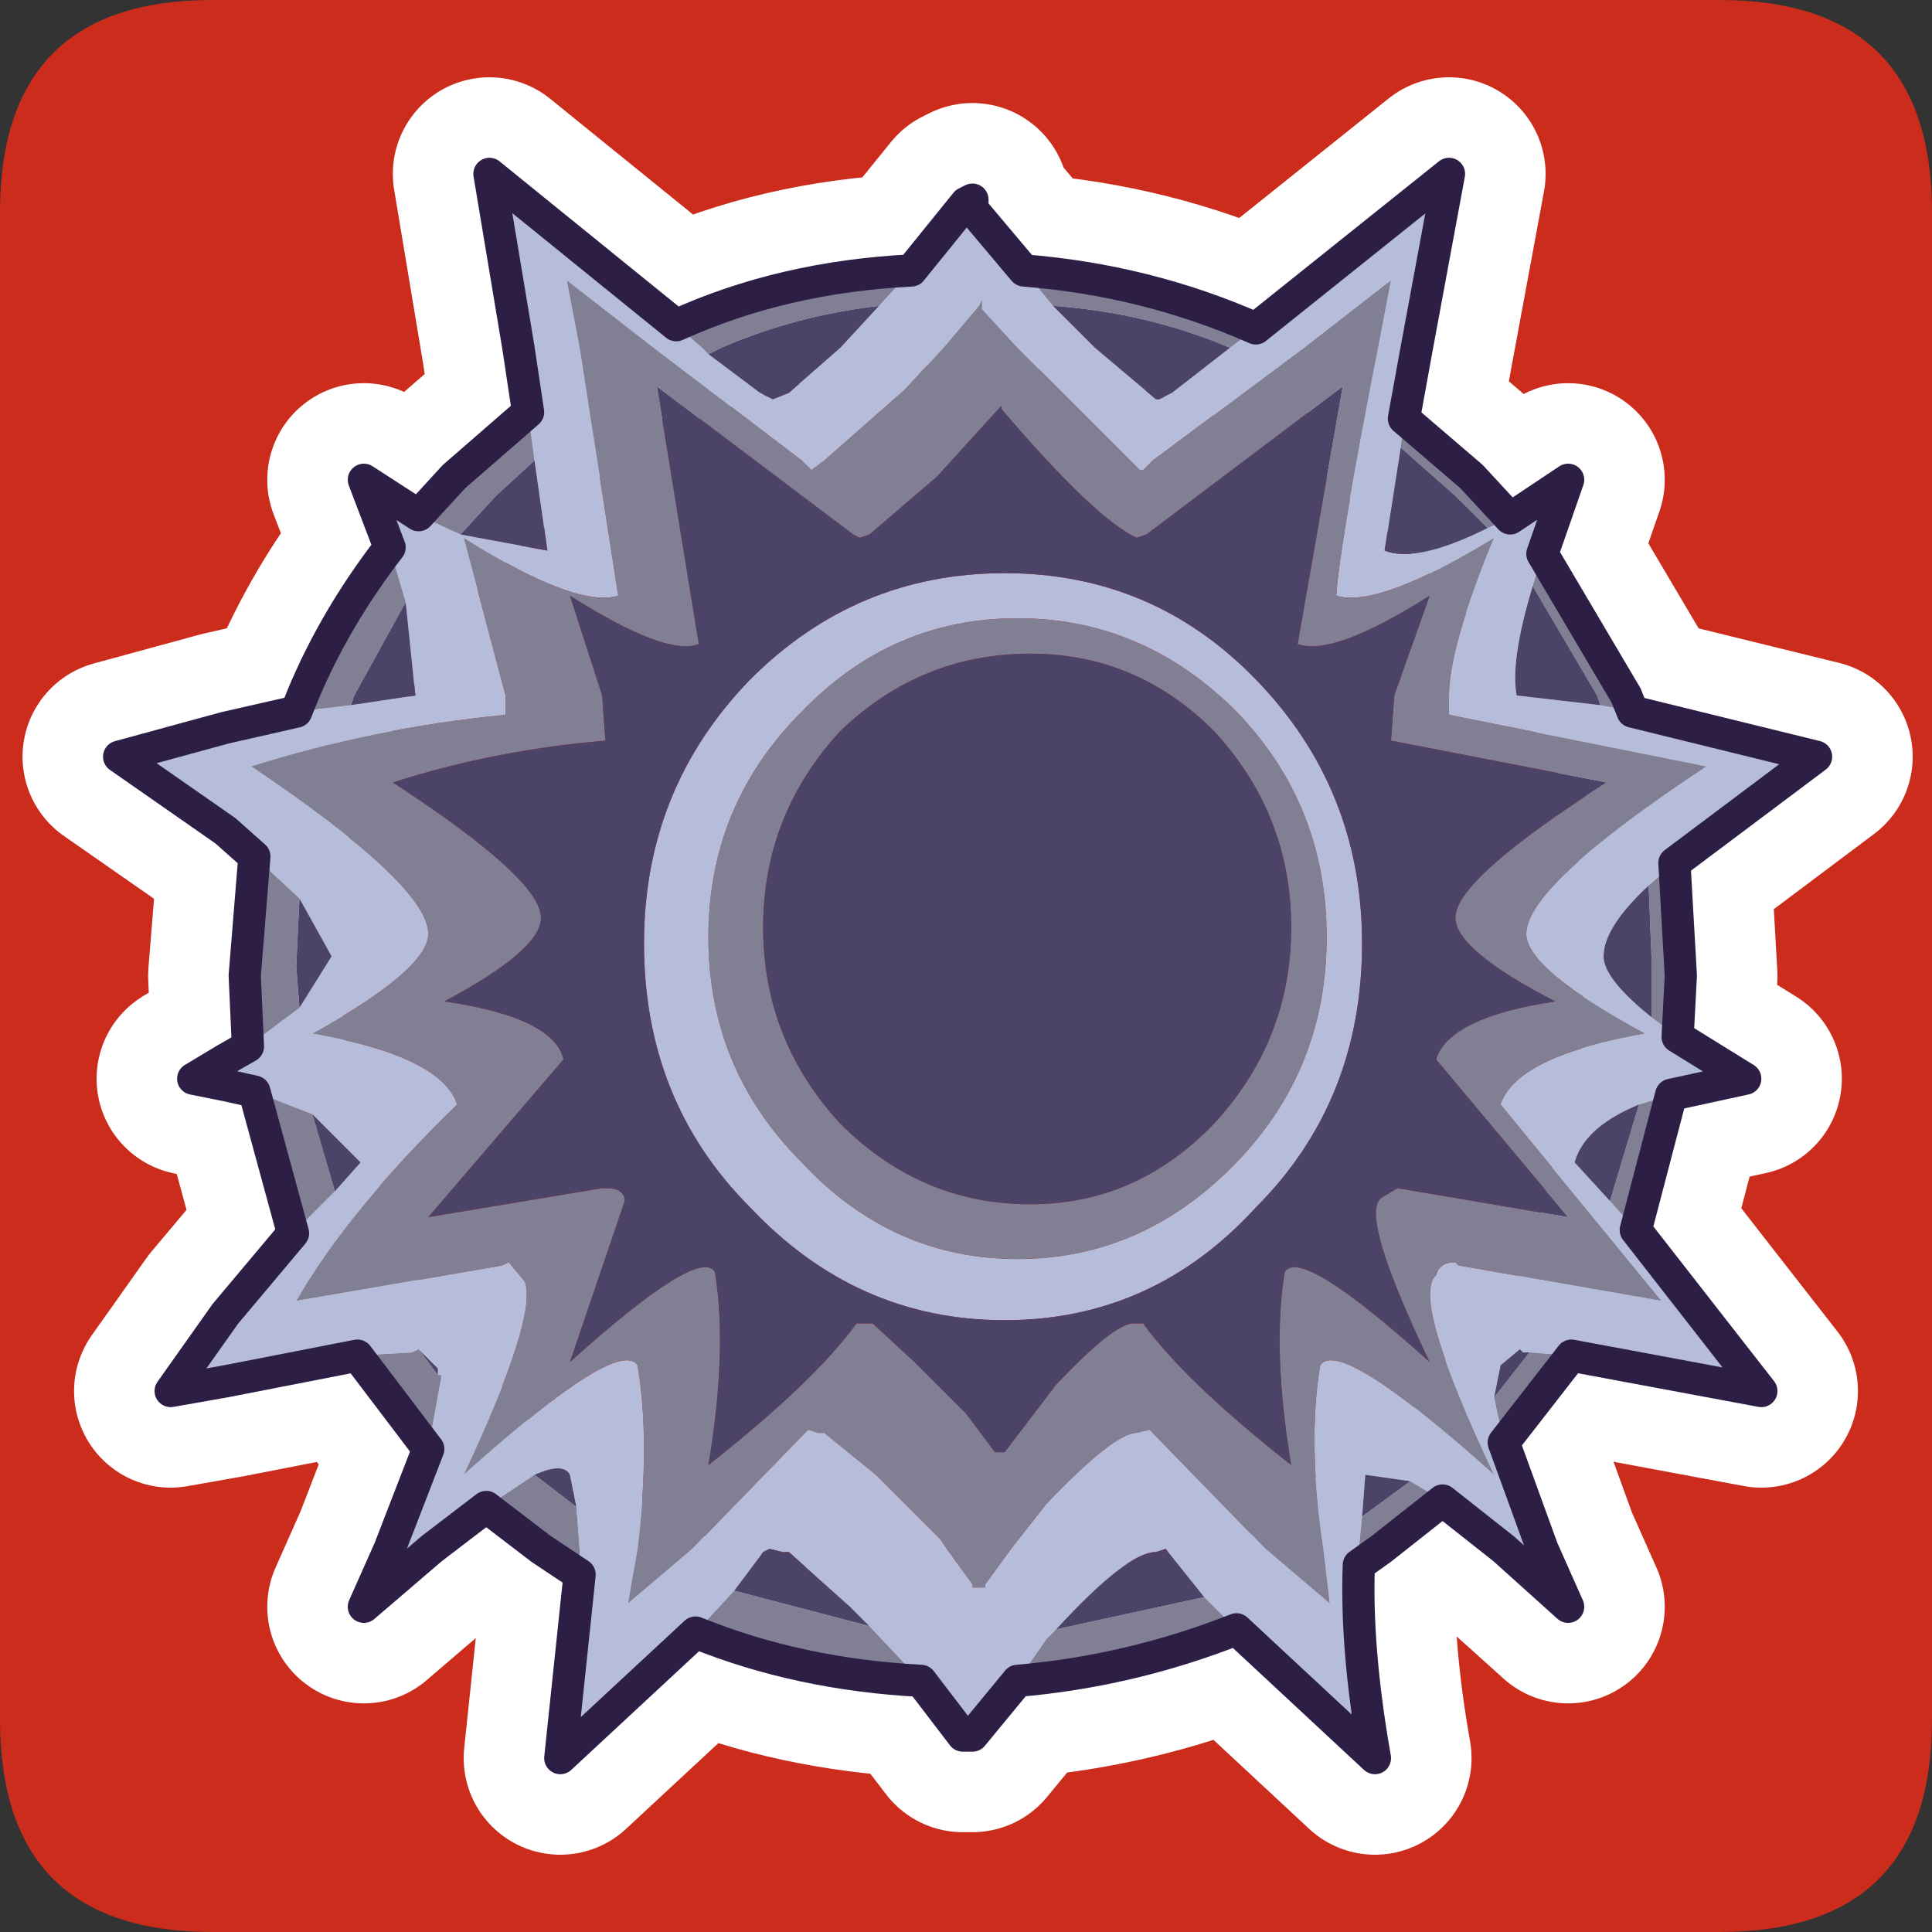 <?xml version="1.0" encoding="UTF-8" standalone="no"?>
<svg xmlns:ffdec="https://www.free-decompiler.com/flash" xmlns:xlink="http://www.w3.org/1999/xlink" ffdec:objectType="frame" height="30.0px" width="30.0px" xmlns="http://www.w3.org/2000/svg">
  <rect width="100%" height="100%" fill="#333333" stroke="none"/>
  <g transform="matrix(1.0, 0.0, 0.0, 1.0, 0.0, 0.0)">
    <use ffdec:characterId="1" height="30.0" transform="matrix(1.0, 0.0, 0.0, 1.0, 0.0, 0.0)" width="30.0" xlink:href="#shape0"/>
    <use ffdec:characterId="3" height="30.0" transform="matrix(1.0, 0.0, 0.0, 1.0, 0.0, 0.0)" width="30.0" xlink:href="#sprite0"/>
  </g>
  <defs>
    <g id="shape0" transform="matrix(1.0, 0.0, 0.0, 1.0, 0.0, 0.0)">
      <path d="M0.0 0.0 L30.0 0.0 30.0 30.0 0.0 30.0 0.0 0.0" fill="#33cc66" fill-opacity="0.0" fill-rule="evenodd" stroke="none"/>
    </g>
    <g id="sprite0" transform="matrix(1.0, 0.0, 0.0, 1.0, 0.0, 0.0)">
      <use ffdec:characterId="2" height="30.0" transform="matrix(1.0, 0.0, 0.0, 1.0, 0.0, 0.0)" width="30.0" xlink:href="#shape1"/>
    </g>
    <g id="shape1" transform="matrix(1.0, 0.0, 0.0, 1.0, 0.0, 0.0)">
      <path d="M26.7 30.0 L3.3 30.0 Q0.0 30.0 0.0 26.7 L0.0 3.3 Q0.0 0.0 3.3 0.0 L26.7 0.0 Q30.0 0.0 30.0 3.3 L30.0 26.7 Q30.0 30.0 26.7 30.0" fill="#cb2c1b" fill-rule="evenodd" stroke="none"/>
      <path d="M22.5 2.7 L19.5 5.1 Q17.8 4.35 15.9 4.2 L15.1 3.25 15.1 3.1 15.0 3.15 14.15 4.2 Q12.15 4.3 10.5 5.05 L7.6 2.7 8.05 5.4 8.2 6.4 7.05 7.4 6.5 8.0 5.65 7.45 6.05 8.5 Q5.2 9.6 4.7 10.8 L4.6 11.05 3.5 11.3 1.85 11.75 3.5 12.9 3.95 13.3 3.8 15.15 3.85 16.25 3.5 16.45 3.0 16.75 3.5 16.85 3.95 16.95 4.55 19.15 3.5 20.4 2.65 21.6 3.5 21.45 5.55 21.05 6.65 22.5 6.05 24.05 5.65 24.95 6.7 24.05 7.55 23.4 8.4 24.05 9.0 24.45 8.7 27.3 10.8 25.35 Q12.4 26.0 14.3 26.1 L14.95 26.95 15.1 26.95 15.8 26.1 Q17.55 25.95 19.2 25.3 L21.35 27.3 Q21.05 25.6 21.1 24.3 L21.45 24.05 22.4 23.3 23.35 24.05 24.35 24.95 23.95 24.05 23.35 22.4 24.4 21.05 27.35 21.6 25.4 19.1 25.95 17.0 27.1 16.75 26.05 16.1 26.1 15.15 26.0 13.4 28.2 11.75 25.35 11.05 25.25 10.8 23.95 8.6 24.35 7.45 23.45 8.05 22.85 7.4 21.8 6.5 22.0 5.4 22.5 2.7 Z" fill="none" stroke="#ffffff" stroke-linecap="round" stroke-linejoin="round" stroke-width="3.0"/>
      <path d="M19.5 5.1 L22.5 2.7 22.0 5.4 21.8 6.5 21.75 6.95 21.5 8.55 Q22.0 8.75 23.1 8.2 L23.45 8.05 24.35 7.45 23.95 8.6 23.8 9.1 Q23.45 10.25 23.55 10.8 L24.85 10.95 25.35 11.05 28.2 11.75 26.0 13.4 25.6 13.75 Q24.9 14.4 24.9 14.85 24.9 15.2 25.65 15.8 L26.05 16.1 27.1 16.75 25.95 17.0 25.45 17.15 Q24.6 17.5 24.45 18.05 L25.0 18.65 25.4 19.1 27.35 21.6 24.4 21.05 23.75 21.0 23.65 21.0 23.6 20.95 23.3 21.2 23.2 21.7 23.35 22.4 23.95 24.05 24.35 24.95 23.35 24.05 22.4 23.3 21.9 23.0 21.2 22.9 21.15 23.55 21.1 24.05 21.1 24.3 Q21.05 25.6 21.35 27.3 L19.2 25.3 18.7 24.8 18.1 24.05 17.95 24.1 Q17.5 24.1 16.4 25.3 L16.25 25.45 15.8 26.1 15.1 26.95 14.95 26.95 14.3 26.1 13.5 25.25 13.2 24.95 12.25 24.1 12.15 24.1 11.95 24.05 11.85 24.1 11.4 24.7 10.8 25.35 8.7 27.3 9.0 24.45 9.0 24.05 8.95 23.4 8.85 22.9 Q8.75 22.7 8.3 22.9 L7.55 23.4 6.7 24.05 5.65 24.95 6.05 24.05 6.65 22.5 6.85 21.4 6.85 21.35 6.8 21.35 6.8 21.25 6.5 20.95 6.4 21.0 5.55 21.05 3.5 21.45 2.65 21.6 3.5 20.4 4.55 19.15 5.2 18.5 5.6 18.05 4.85 17.3 3.95 16.95 3.5 16.85 3.0 16.75 3.5 16.45 3.85 16.25 4.65 15.65 5.15 14.85 4.65 13.95 3.95 13.3 3.5 12.9 1.85 11.75 3.5 11.3 4.6 11.05 5.45 10.95 6.45 10.8 6.3 9.35 6.05 8.5 5.65 7.45 6.5 8.0 7.15 8.3 8.5 8.55 8.3 7.15 8.2 6.4 8.05 5.4 7.6 2.7 10.5 5.05 10.9 5.4 11.0 5.5 11.8 6.1 12.0 6.2 12.25 6.1 13.05 5.4 13.65 4.75 14.15 4.2 15.0 3.15 15.1 3.1 15.1 3.25 15.9 4.2 16.35 4.75 17.0 5.4 17.95 6.2 18.0 6.2 18.2 6.1 19.1 5.4 19.5 5.1 M21.6 4.35 L20.25 5.4 17.9 7.15 17.75 7.3 17.7 7.3 15.8 5.4 15.25 4.8 15.25 4.65 15.2 4.75 14.65 5.4 14.05 6.05 12.8 7.15 12.6 7.3 12.45 7.15 10.15 5.4 8.8 4.35 9.0 5.4 9.6 9.25 Q8.95 9.45 7.2 8.35 L7.85 10.8 7.85 11.1 Q5.8 11.3 3.9 11.9 6.65 13.75 6.65 14.5 6.65 15.05 4.85 16.05 6.85 16.4 7.1 17.15 5.4 18.8 4.6 20.2 L7.8 19.65 7.9 19.6 8.15 19.9 Q8.35 20.45 7.2 22.9 9.6 20.75 9.9 21.2 10.1 22.4 9.9 24.05 L9.75 24.9 10.75 24.05 12.5 22.25 12.55 22.2 12.7 22.25 12.8 22.25 13.6 22.9 14.6 23.9 14.7 24.05 15.1 24.6 15.1 24.65 15.3 24.65 15.3 24.6 15.7 24.05 16.25 23.35 Q17.3 22.25 17.65 22.25 L17.85 22.2 19.65 24.05 20.65 24.9 20.55 24.05 Q20.3 22.4 20.5 21.2 20.8 20.75 23.2 22.9 21.9 20.15 22.3 19.8 22.35 19.6 22.6 19.6 L22.65 19.65 25.8 20.2 23.3 17.15 Q23.55 16.4 25.55 16.05 23.7 15.05 23.7 14.5 23.7 13.75 26.5 11.9 L22.5 11.1 22.5 10.8 Q22.5 10.05 23.2 8.35 21.4 9.45 20.75 9.25 20.8 8.45 21.4 5.4 L21.6 4.35 M19.2 11.05 Q17.75 9.6 15.8 9.6 13.85 9.6 12.45 11.05 11.0 12.5 11.0 14.55 11.0 16.6 12.45 18.05 13.85 19.55 15.8 19.55 17.75 19.55 19.2 18.05 20.6 16.6 20.6 14.55 20.6 12.5 19.2 11.05 M19.5 10.55 Q21.15 12.25 21.15 14.65 21.15 17.1 19.5 18.75 17.9 20.5 15.6 20.5 13.3 20.5 11.65 18.75 10.0 17.1 10.0 14.65 10.0 12.25 11.65 10.55 13.3 8.9 15.6 8.9 17.9 8.9 19.5 10.55" fill="#b6bdda" fill-rule="evenodd" stroke="none"/>
      <path d="M21.8 6.5 L22.85 7.4 23.45 8.05 23.1 8.2 22.6 7.7 21.75 6.95 21.8 6.5 M23.95 8.6 L25.25 10.8 25.35 11.05 24.85 10.95 24.8 10.8 23.8 9.1 23.95 8.6 M26.0 13.4 L26.1 15.15 26.05 16.1 25.65 15.8 25.65 15.0 25.6 13.75 26.0 13.4 M25.95 17.0 L25.4 19.1 25.0 18.65 25.45 17.15 25.95 17.0 M24.4 21.05 L23.35 22.4 23.2 21.7 23.75 21.0 24.4 21.05 M22.4 23.3 L21.45 24.05 21.1 24.3 21.1 24.05 21.15 23.55 21.9 23.0 22.4 23.3 M19.2 25.3 Q17.55 25.95 15.8 26.1 L16.25 25.45 16.4 25.3 18.7 24.8 19.2 25.3 M14.3 26.1 Q12.4 26.0 10.8 25.35 L11.4 24.7 13.5 25.25 14.3 26.1 M9.0 24.45 L8.4 24.05 7.55 23.4 8.3 22.9 8.95 23.4 9.0 24.05 9.0 24.45 M6.65 22.5 L5.55 21.05 6.4 21.0 6.5 20.95 6.8 21.35 6.85 21.35 6.85 21.4 6.65 22.5 M4.55 19.15 L3.95 16.95 4.85 17.3 5.2 18.5 4.55 19.15 M3.85 16.25 L3.8 15.15 3.95 13.3 4.65 13.95 4.6 15.0 4.65 15.65 3.85 16.25 M4.6 11.05 L4.7 10.8 Q5.2 9.6 6.05 8.5 L6.3 9.35 5.5 10.8 5.45 10.95 4.6 11.05 M6.5 8.0 L7.05 7.4 8.2 6.4 8.3 7.15 7.7 7.7 7.15 8.3 6.5 8.0 M10.5 5.05 Q12.15 4.3 14.15 4.2 L13.65 4.75 Q12.35 4.9 11.2 5.4 L11.0 5.5 10.9 5.4 10.5 5.05 M15.9 4.2 Q17.8 4.35 19.5 5.1 L19.1 5.4 Q17.8 4.85 16.35 4.75 L15.9 4.2 M21.6 4.35 L21.4 5.4 Q20.8 8.45 20.75 9.25 21.4 9.45 23.2 8.35 22.5 10.05 22.5 10.8 L22.5 11.1 26.5 11.9 Q23.7 13.75 23.7 14.5 23.7 15.05 25.55 16.05 23.55 16.4 23.3 17.15 L25.8 20.2 22.65 19.65 22.6 19.6 Q22.35 19.6 22.3 19.8 21.9 20.15 23.2 22.9 20.8 20.75 20.5 21.2 20.3 22.4 20.55 24.05 L20.65 24.9 19.65 24.05 17.85 22.2 17.65 22.25 Q17.3 22.25 16.25 23.35 L15.7 24.05 15.3 24.6 15.3 24.65 15.1 24.65 15.1 24.6 14.7 24.05 14.6 23.9 13.6 22.9 12.8 22.25 12.7 22.25 12.55 22.2 12.5 22.25 10.75 24.05 9.75 24.9 9.9 24.05 Q10.1 22.4 9.9 21.2 9.6 20.75 7.2 22.9 8.35 20.45 8.15 19.9 L7.9 19.6 7.8 19.65 4.6 20.2 Q5.4 18.8 7.1 17.15 6.85 16.4 4.85 16.05 6.65 15.05 6.65 14.5 6.65 13.75 3.9 11.9 5.8 11.3 7.85 11.1 L7.85 10.8 7.2 8.35 Q8.95 9.45 9.6 9.25 L9.0 5.4 8.8 4.35 10.15 5.4 12.45 7.15 12.6 7.3 12.8 7.15 14.05 6.05 14.65 5.4 15.2 4.75 15.25 4.65 15.25 4.8 15.8 5.4 17.7 7.3 17.75 7.3 17.9 7.15 20.25 5.4 21.6 4.35 M21.65 10.8 L22.2 9.25 Q20.7 10.2 20.15 10.0 L20.85 6.0 17.8 8.3 17.65 8.35 Q17.0 8.05 15.55 6.35 L15.55 6.3 14.55 7.4 13.5 8.3 13.35 8.35 13.25 8.3 10.2 6.0 10.85 10.0 Q10.35 10.2 8.85 9.25 L9.35 10.8 9.4 11.5 Q7.65 11.65 6.1 12.15 8.4 13.65 8.4 14.25 8.4 14.75 6.9 15.55 8.6 15.8 8.75 16.45 L6.65 18.9 9.35 18.45 9.4 18.45 Q9.7 18.45 9.7 18.65 L8.85 21.15 Q10.85 19.35 11.1 19.75 11.3 20.95 11.0 22.75 12.65 21.45 13.3 20.55 L13.45 20.55 13.55 20.55 14.2 21.15 15.0 21.95 15.45 22.55 15.6 22.55 16.4 21.5 Q17.3 20.55 17.6 20.55 L17.75 20.55 Q18.4 21.45 20.05 22.75 19.75 20.95 19.95 19.75 20.2 19.35 22.2 21.15 21.1 18.85 21.45 18.6 L21.7 18.45 24.35 18.9 22.3 16.45 Q22.5 15.8 24.15 15.55 22.6 14.75 22.6 14.25 22.6 13.65 24.95 12.15 L21.6 11.5 21.65 10.8 M16.0 10.15 Q14.3 10.15 13.05 11.35 11.85 12.65 11.85 14.4 11.85 16.15 13.05 17.45 14.3 18.7 16.0 18.7 17.65 18.7 18.85 17.45 20.05 16.15 20.05 14.4 20.05 12.65 18.85 11.35 17.65 10.15 16.0 10.15 M19.2 11.05 Q20.6 12.5 20.6 14.55 20.6 16.6 19.2 18.05 17.75 19.55 15.8 19.55 13.85 19.55 12.45 18.05 11.0 16.6 11.0 14.55 11.0 12.5 12.45 11.05 13.85 9.6 15.8 9.6 17.75 9.6 19.2 11.05" fill="#817f93" fill-rule="evenodd" stroke="none"/>
      <path d="M19.1 5.4 L18.2 6.1 18.0 6.2 17.95 6.2 17.0 5.4 16.35 4.75 Q17.8 4.85 19.1 5.4 M23.8 9.1 L24.8 10.8 24.85 10.95 23.55 10.8 Q23.45 10.25 23.8 9.1 M21.75 6.95 L22.6 7.7 23.1 8.2 Q22.0 8.75 21.5 8.55 L21.75 6.95 M21.65 10.8 L21.6 11.5 24.95 12.15 Q22.6 13.65 22.6 14.25 22.6 14.75 24.15 15.55 22.5 15.8 22.3 16.45 L24.35 18.9 21.7 18.45 21.45 18.6 Q21.1 18.85 22.2 21.15 20.2 19.35 19.95 19.75 19.75 20.95 20.05 22.75 18.4 21.45 17.75 20.55 L17.6 20.55 Q17.3 20.55 16.4 21.5 L15.6 22.55 15.45 22.55 15.0 21.95 14.2 21.15 13.55 20.55 13.45 20.55 13.3 20.55 Q12.65 21.45 11.0 22.75 11.3 20.95 11.1 19.75 10.85 19.35 8.85 21.15 L9.7 18.65 Q9.7 18.45 9.4 18.45 L9.35 18.45 6.65 18.9 8.75 16.45 Q8.6 15.8 6.9 15.55 8.4 14.75 8.4 14.25 8.4 13.65 6.1 12.15 7.65 11.65 9.4 11.5 L9.35 10.8 8.85 9.25 Q10.35 10.2 10.85 10.0 L10.2 6.0 13.25 8.3 13.35 8.35 13.5 8.3 14.55 7.4 15.55 6.3 15.55 6.35 Q17.0 8.05 17.65 8.35 L17.8 8.3 20.85 6.0 20.15 10.0 Q20.7 10.2 22.2 9.25 L21.65 10.8 M25.6 13.75 L25.65 15.0 25.65 15.8 Q24.9 15.2 24.9 14.85 24.9 14.4 25.6 13.75 M25.45 17.15 L25.0 18.65 24.45 18.05 Q24.6 17.5 25.45 17.15 M23.2 21.7 L23.3 21.2 23.6 20.95 23.65 21.0 23.75 21.0 23.2 21.7 M21.9 23.0 L21.15 23.55 21.2 22.9 21.9 23.0 M13.65 4.75 L13.05 5.4 12.25 6.1 12.0 6.2 11.8 6.1 11.0 5.5 11.2 5.4 Q12.35 4.9 13.65 4.75 M16.0 10.15 Q17.65 10.15 18.85 11.35 20.05 12.65 20.05 14.4 20.05 16.15 18.85 17.45 17.65 18.7 16.0 18.7 14.3 18.7 13.05 17.45 11.85 16.15 11.85 14.4 11.85 12.65 13.05 11.35 14.3 10.15 16.0 10.15 M8.3 7.15 L8.5 8.55 7.15 8.3 7.7 7.7 8.3 7.15 M19.5 10.55 Q17.9 8.9 15.6 8.9 13.3 8.9 11.65 10.55 10.0 12.25 10.0 14.65 10.0 17.1 11.65 18.75 13.3 20.5 15.6 20.5 17.9 20.5 19.5 18.75 21.15 17.1 21.15 14.65 21.15 12.25 19.5 10.55 M5.45 10.95 L5.5 10.8 6.3 9.35 6.45 10.8 5.45 10.95 M4.85 17.3 L5.6 18.05 5.2 18.5 4.85 17.3 M4.65 15.65 L4.6 15.0 4.65 13.95 5.15 14.85 4.65 15.65 M6.5 20.95 L6.8 21.25 6.8 21.35 6.5 20.95 M8.3 22.9 Q8.75 22.7 8.85 22.9 L8.95 23.4 8.3 22.9 M11.4 24.7 L11.85 24.1 11.95 24.05 12.15 24.1 12.25 24.1 13.2 24.95 13.5 25.25 11.4 24.7 M16.4 25.3 Q17.5 24.1 17.95 24.1 L18.1 24.05 18.7 24.8 16.4 25.3" fill="#4c4369" fill-rule="evenodd" stroke="none"/>
      <path d="M19.5 5.1 L22.5 2.7 22.0 5.4 21.8 6.5 22.85 7.4 23.45 8.05 24.35 7.45 23.95 8.6 25.25 10.8 25.35 11.05 28.2 11.75 26.0 13.4 26.1 15.15 26.05 16.1 27.1 16.75 25.95 17.0 25.4 19.1 27.35 21.6 24.4 21.05 23.35 22.4 23.95 24.05 24.35 24.95 23.35 24.05 22.4 23.3 21.45 24.05 21.1 24.3 Q21.05 25.6 21.35 27.3 L19.2 25.3 Q17.55 25.95 15.8 26.1 L15.1 26.95 14.95 26.95 14.3 26.1 Q12.4 26.0 10.8 25.35 L8.7 27.3 9.0 24.45 8.4 24.05 7.55 23.4 6.7 24.05 5.65 24.95 6.05 24.05 6.65 22.5 5.55 21.05 3.5 21.45 2.65 21.6 3.5 20.4 4.55 19.15 3.95 16.95 3.5 16.85 3.0 16.75 3.5 16.45 3.85 16.25 3.8 15.15 3.95 13.3 3.5 12.9 1.85 11.75 3.5 11.3 4.6 11.05 4.7 10.8 Q5.2 9.6 6.05 8.5 L5.65 7.45 6.5 8.0 7.05 7.4 8.2 6.4 8.05 5.4 7.6 2.7 10.5 5.05 Q12.15 4.3 14.15 4.2 L15.0 3.15 15.1 3.1 15.1 3.25 15.9 4.2 Q17.8 4.35 19.5 5.1 Z" fill="none" stroke="#2d1e46" stroke-linecap="round" stroke-linejoin="round" stroke-width="0.5"/>
    </g>
  </defs>
</svg>

